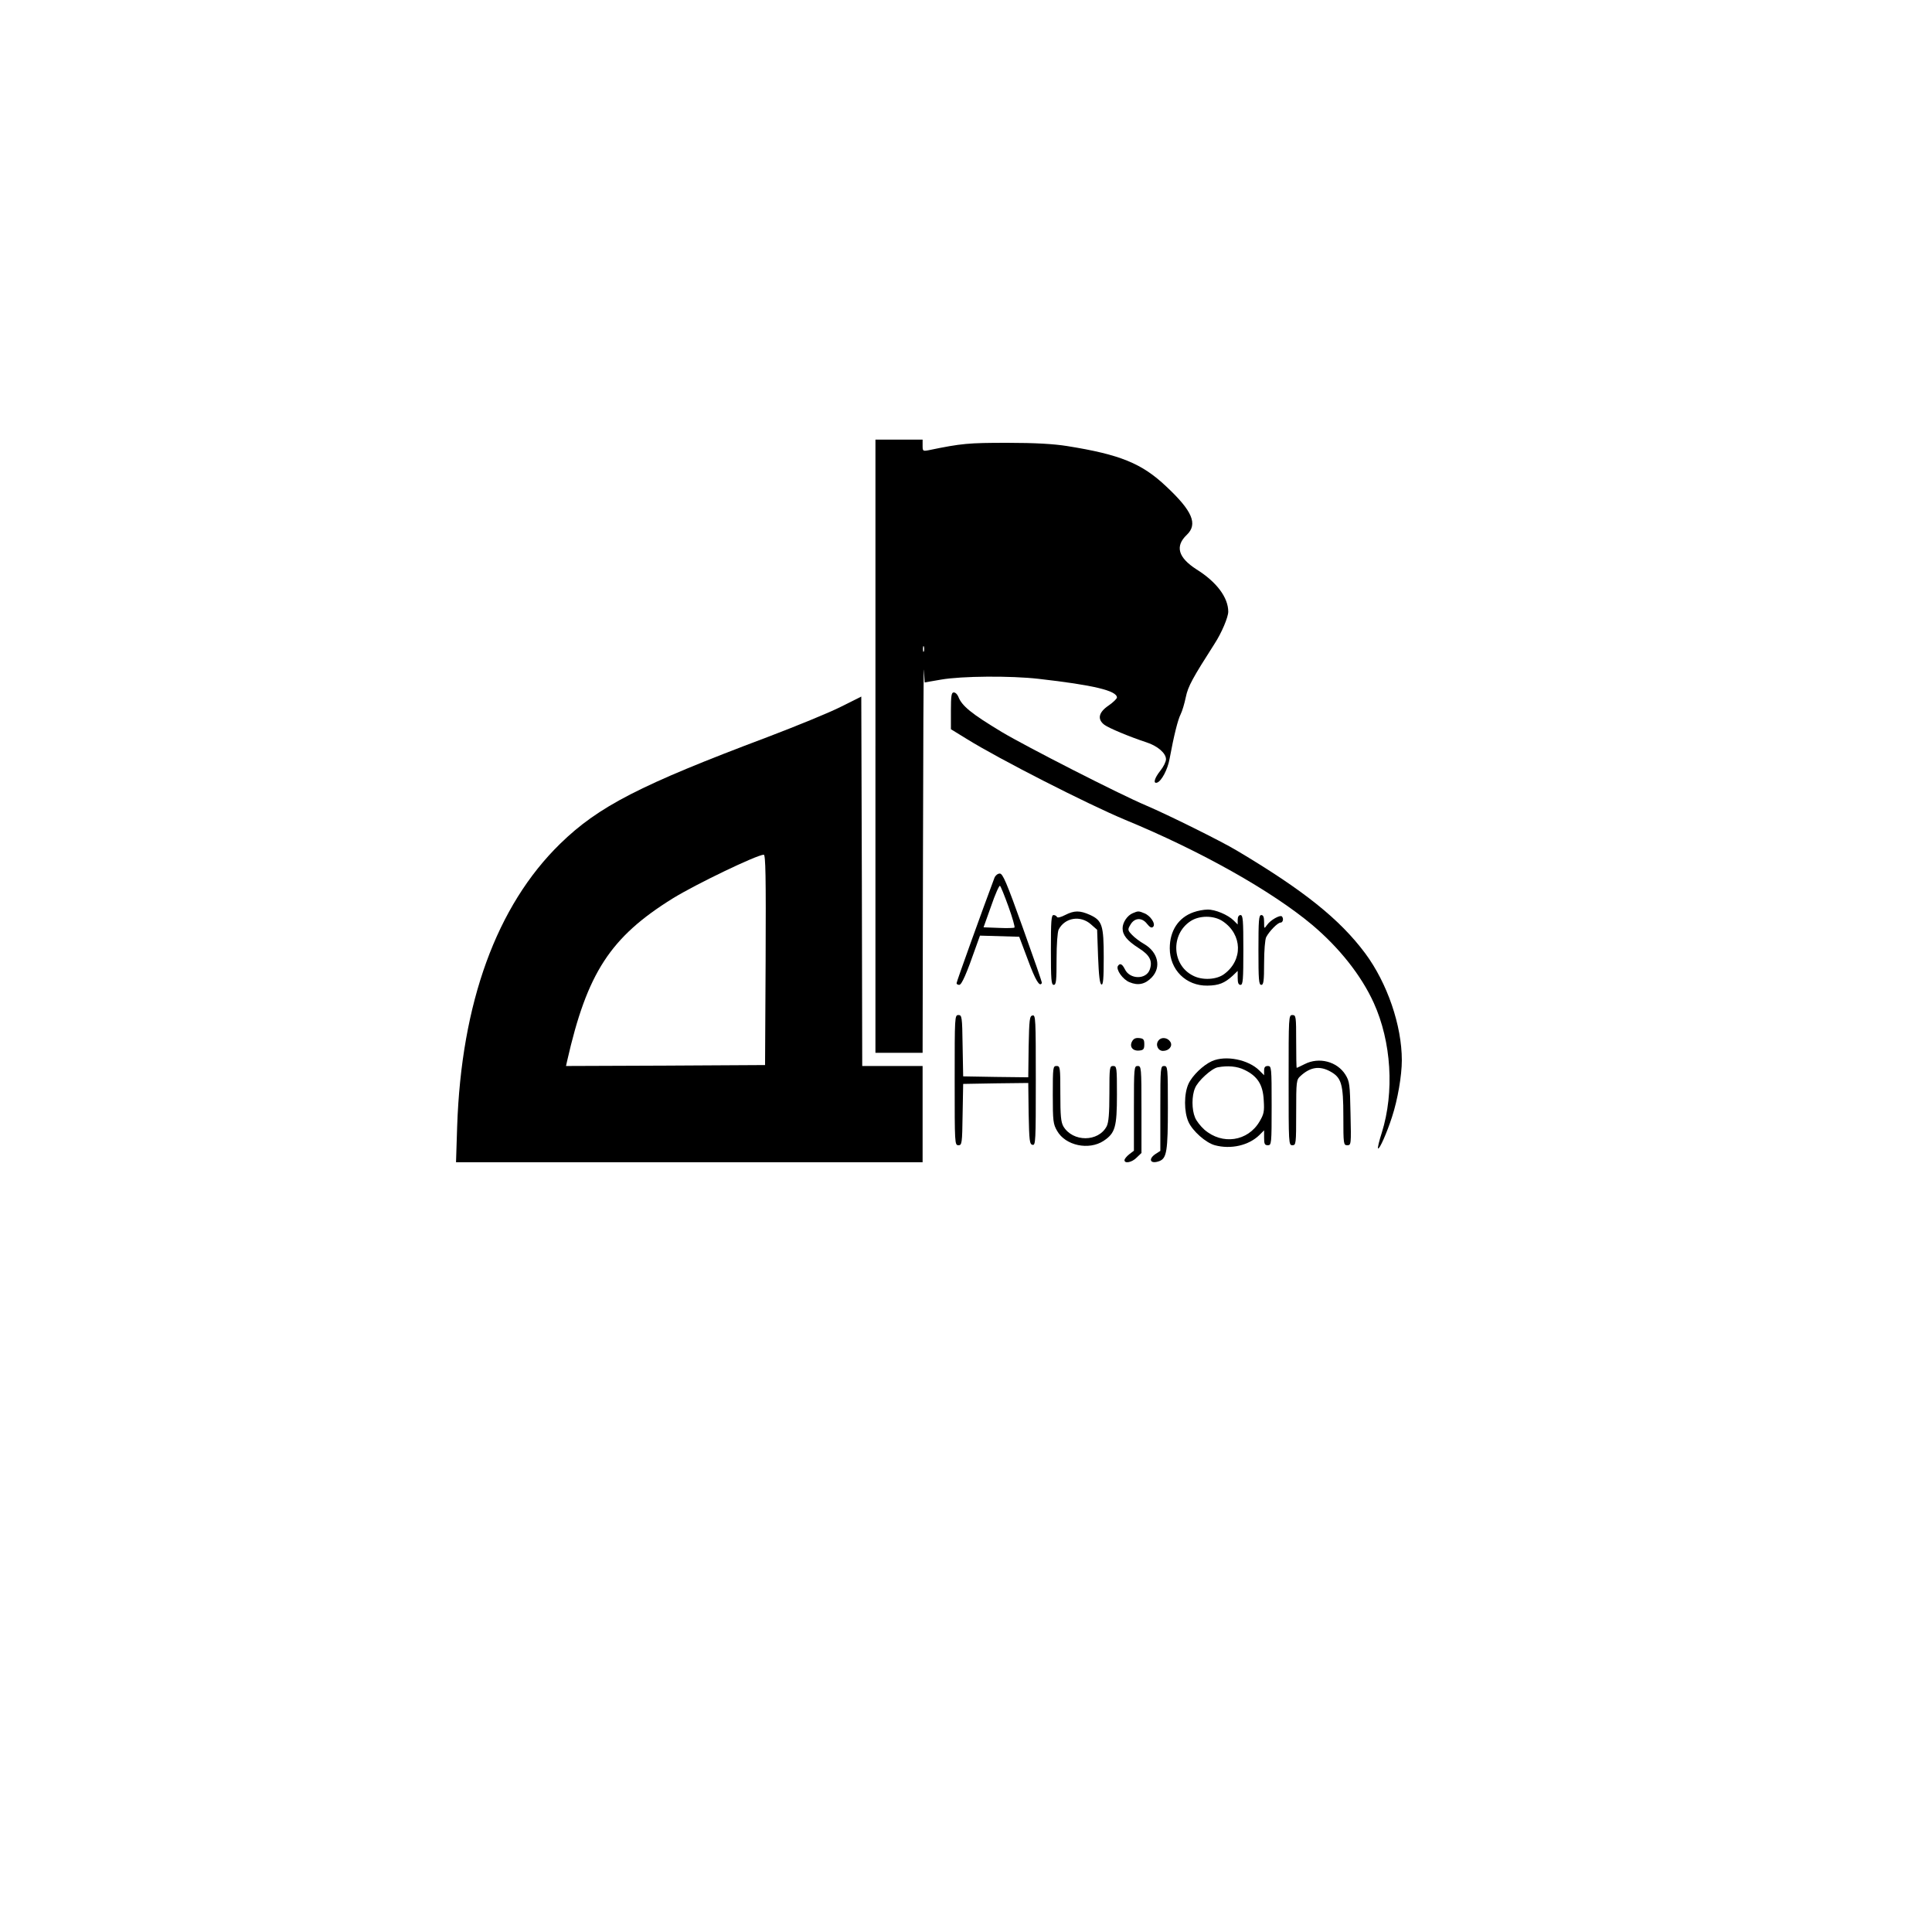 <?xml version="1.0" standalone="no"?>
<!DOCTYPE svg PUBLIC "-//W3C//DTD SVG 20010904//EN"
 "http://www.w3.org/TR/2001/REC-SVG-20010904/DTD/svg10.dtd">
<svg version="1.0" xmlns="http://www.w3.org/2000/svg"
 width="1024pt" height="1024pt" viewBox="0 0 1024 1024"
 preserveAspectRatio="xMidYMid meet">

<g transform="translate(0,1024) scale(0.1,-0.1)"
fill="#000000" stroke="none">
<path d="M4640 6285 l0 -1625 125 0 125 0 2 1048 c1 576 3 1017 5 981 l4 -66
87 15 c109 19 368 21 517 4 291 -33 415 -63 415 -99 0 -6 -20 -26 -45 -43 -53
-36 -60 -73 -21 -102 25 -18 133 -63 221 -92 60 -19 105 -58 105 -90 0 -13
-13 -40 -30 -61 -31 -39 -40 -70 -17 -63 23 8 56 69 66 126 23 124 44 208 59
237 8 16 20 56 27 90 12 58 36 101 153 284 37 57 72 140 72 169 0 75 -62 158
-168 224 -98 63 -115 123 -52 183 60 57 30 127 -109 257 -129 122 -244 169
-526 214 -69 11 -168 17 -315 17 -207 0 -243 -3 -417 -39 -32 -6 -33 -5 -33
25 l0 31 -125 0 -125 0 0 -1625z m257 503 c-3 -7 -5 -2 -5 12 0 14 2 19 5 13
2 -7 2 -19 0 -25z"/>
<path d="M5040 6472 l0 -97 83 -51 c170 -106 639 -345 840 -429 402 -166 777
-377 993 -558 143 -121 259 -267 325 -412 94 -207 110 -473 43 -688 -14 -43
-23 -81 -20 -84 7 -7 47 83 74 167 30 91 52 220 52 300 0 185 -77 409 -194
567 -135 181 -326 334 -681 545 -85 51 -364 189 -481 239 -138 58 -637 313
-764 389 -161 97 -212 138 -231 188 -5 12 -15 22 -24 22 -12 0 -15 -17 -15
-98z"/>
<path d="M4457 6494 c-59 -30 -235 -102 -390 -161 -673 -253 -895 -367 -1098
-565 -337 -329 -524 -843 -546 -1500 l-6 -188 1236 0 1237 0 0 255 0 255 -160
0 -160 0 -2 979 -3 979 -108 -54z m-399 -1341 l-3 -558 -528 -3 -527 -2 6 27
c106 467 229 656 561 862 122 75 442 229 481 231 10 0 12 -115 10 -557z"/>
<path d="M5271 5588 c-67 -179 -201 -551 -201 -559 0 -5 6 -9 14 -9 13 0 38
56 91 208 l19 53 104 -3 104 -3 47 -125 c39 -106 62 -144 73 -120 2 3 -44 134
-101 293 -86 240 -106 287 -122 287 -11 0 -23 -10 -28 -22z m74 -153 c21 -58
35 -108 32 -111 -2 -3 -40 -4 -84 -2 l-80 3 40 112 c21 62 43 111 47 108 4 -2
24 -52 45 -110z"/>
<path d="M6326 5405 c-80 -28 -126 -98 -126 -191 0 -114 86 -200 200 -198 60
1 90 13 133 52 l27 26 0 -37 c0 -26 4 -37 15 -37 13 0 15 27 15 185 0 158 -2
185 -15 185 -9 0 -15 -9 -15 -25 l0 -25 -21 21 c-30 30 -98 59 -139 58 -19 0
-52 -6 -74 -14z m155 -48 c104 -70 108 -206 7 -280 -40 -30 -116 -34 -165 -8
-112 56 -119 218 -14 288 47 32 125 32 172 0z"/>
<path d="M5645 5390 c-23 -12 -41 -16 -43 -10 -2 5 -10 10 -18 10 -12 0 -14
-32 -14 -185 0 -158 2 -185 15 -185 13 0 15 22 15 136 0 80 5 144 11 157 33
64 116 77 171 28 l33 -29 5 -143 c4 -101 9 -144 18 -147 9 -3 12 30 12 143 0
171 -8 196 -73 226 -54 24 -83 24 -132 -1z"/>
<path d="M6004 5400 c-29 -12 -54 -49 -54 -80 0 -36 23 -65 85 -105 59 -37 75
-68 59 -114 -19 -54 -106 -53 -132 2 -14 28 -26 34 -37 17 -11 -19 26 -72 62
-86 45 -19 83 -11 118 26 51 54 33 133 -40 176 -23 13 -52 35 -65 49 -23 24
-24 28 -9 53 21 38 61 41 88 6 16 -20 25 -24 33 -16 15 15 -15 60 -48 72 -29
12 -32 12 -60 0z"/>
<path d="M6670 5205 c0 -158 2 -185 15 -185 12 0 15 20 15 116 0 66 5 125 11
137 17 32 61 77 76 77 13 0 18 22 7 33 -10 9 -61 -20 -78 -45 -16 -22 -16 -22
-16 15 0 26 -4 37 -15 37 -13 0 -15 -27 -15 -185z"/>
<path d="M5060 4515 c0 -337 0 -345 20 -345 18 0 20 8 22 163 l3 162 172 3
173 2 2 -162 c3 -146 5 -163 21 -166 16 -3 17 18 17 343 0 325 -1 346 -17 343
-16 -3 -18 -20 -21 -166 l-2 -162 -173 2 -172 3 -3 163 c-2 154 -4 162 -22
162 -20 0 -20 -8 -20 -345z"/>
<path d="M6830 4515 c0 -338 0 -345 20 -345 19 0 20 7 20 173 0 167 1 174 23
194 51 47 100 55 156 25 61 -33 71 -66 71 -239 0 -148 1 -153 21 -153 20 0 21
3 17 168 -3 156 -5 170 -27 206 -44 70 -140 95 -216 56 -22 -11 -41 -20 -42
-20 -2 0 -3 63 -3 140 0 133 -1 140 -20 140 -20 0 -20 -7 -20 -345z"/>
<path d="M6000 4720 c-15 -28 4 -52 39 -48 22 2 26 8 26 33 0 25 -4 31 -27 33
-19 2 -30 -3 -38 -18z"/>
<path d="M6141 4726 c-19 -22 -4 -56 23 -56 32 0 53 26 39 48 -14 23 -47 27
-62 8z"/>
<path d="M6424 4616 c-47 -21 -105 -77 -125 -121 -24 -53 -24 -147 0 -201 22
-49 92 -111 140 -124 85 -23 180 -1 236 54 l25 25 0 -39 c0 -33 3 -40 20 -40
19 0 20 7 20 210 0 203 -1 210 -20 210 -15 0 -20 -7 -20 -25 l0 -24 -25 25
c-58 58 -178 82 -251 50z m173 -47 c68 -33 97 -78 101 -160 4 -60 1 -74 -22
-113 -62 -106 -198 -126 -293 -43 -20 18 -42 46 -49 64 -18 42 -18 115 0 156
15 38 88 104 120 110 53 10 103 6 143 -14z"/>
<path d="M5580 4438 c0 -140 2 -156 23 -192 44 -78 168 -104 246 -53 62 41 71
73 71 246 0 144 -1 151 -20 151 -19 0 -20 -7 -20 -145 0 -108 -4 -153 -14
-174 -44 -85 -180 -85 -230 -1 -13 23 -16 57 -16 174 0 139 -1 146 -20 146
-19 0 -20 -7 -20 -152z"/>
<path d="M6010 4366 l0 -225 -25 -19 c-14 -11 -25 -25 -25 -31 0 -20 40 -12
65 14 l25 24 0 231 c0 223 -1 230 -20 230 -19 0 -20 -7 -20 -224z"/>
<path d="M6150 4365 l0 -225 -25 -16 c-42 -28 -28 -56 20 -38 39 15 45 54 45
284 0 213 -1 220 -20 220 -19 0 -20 -7 -20 -225z"/>
</g>
</svg>
